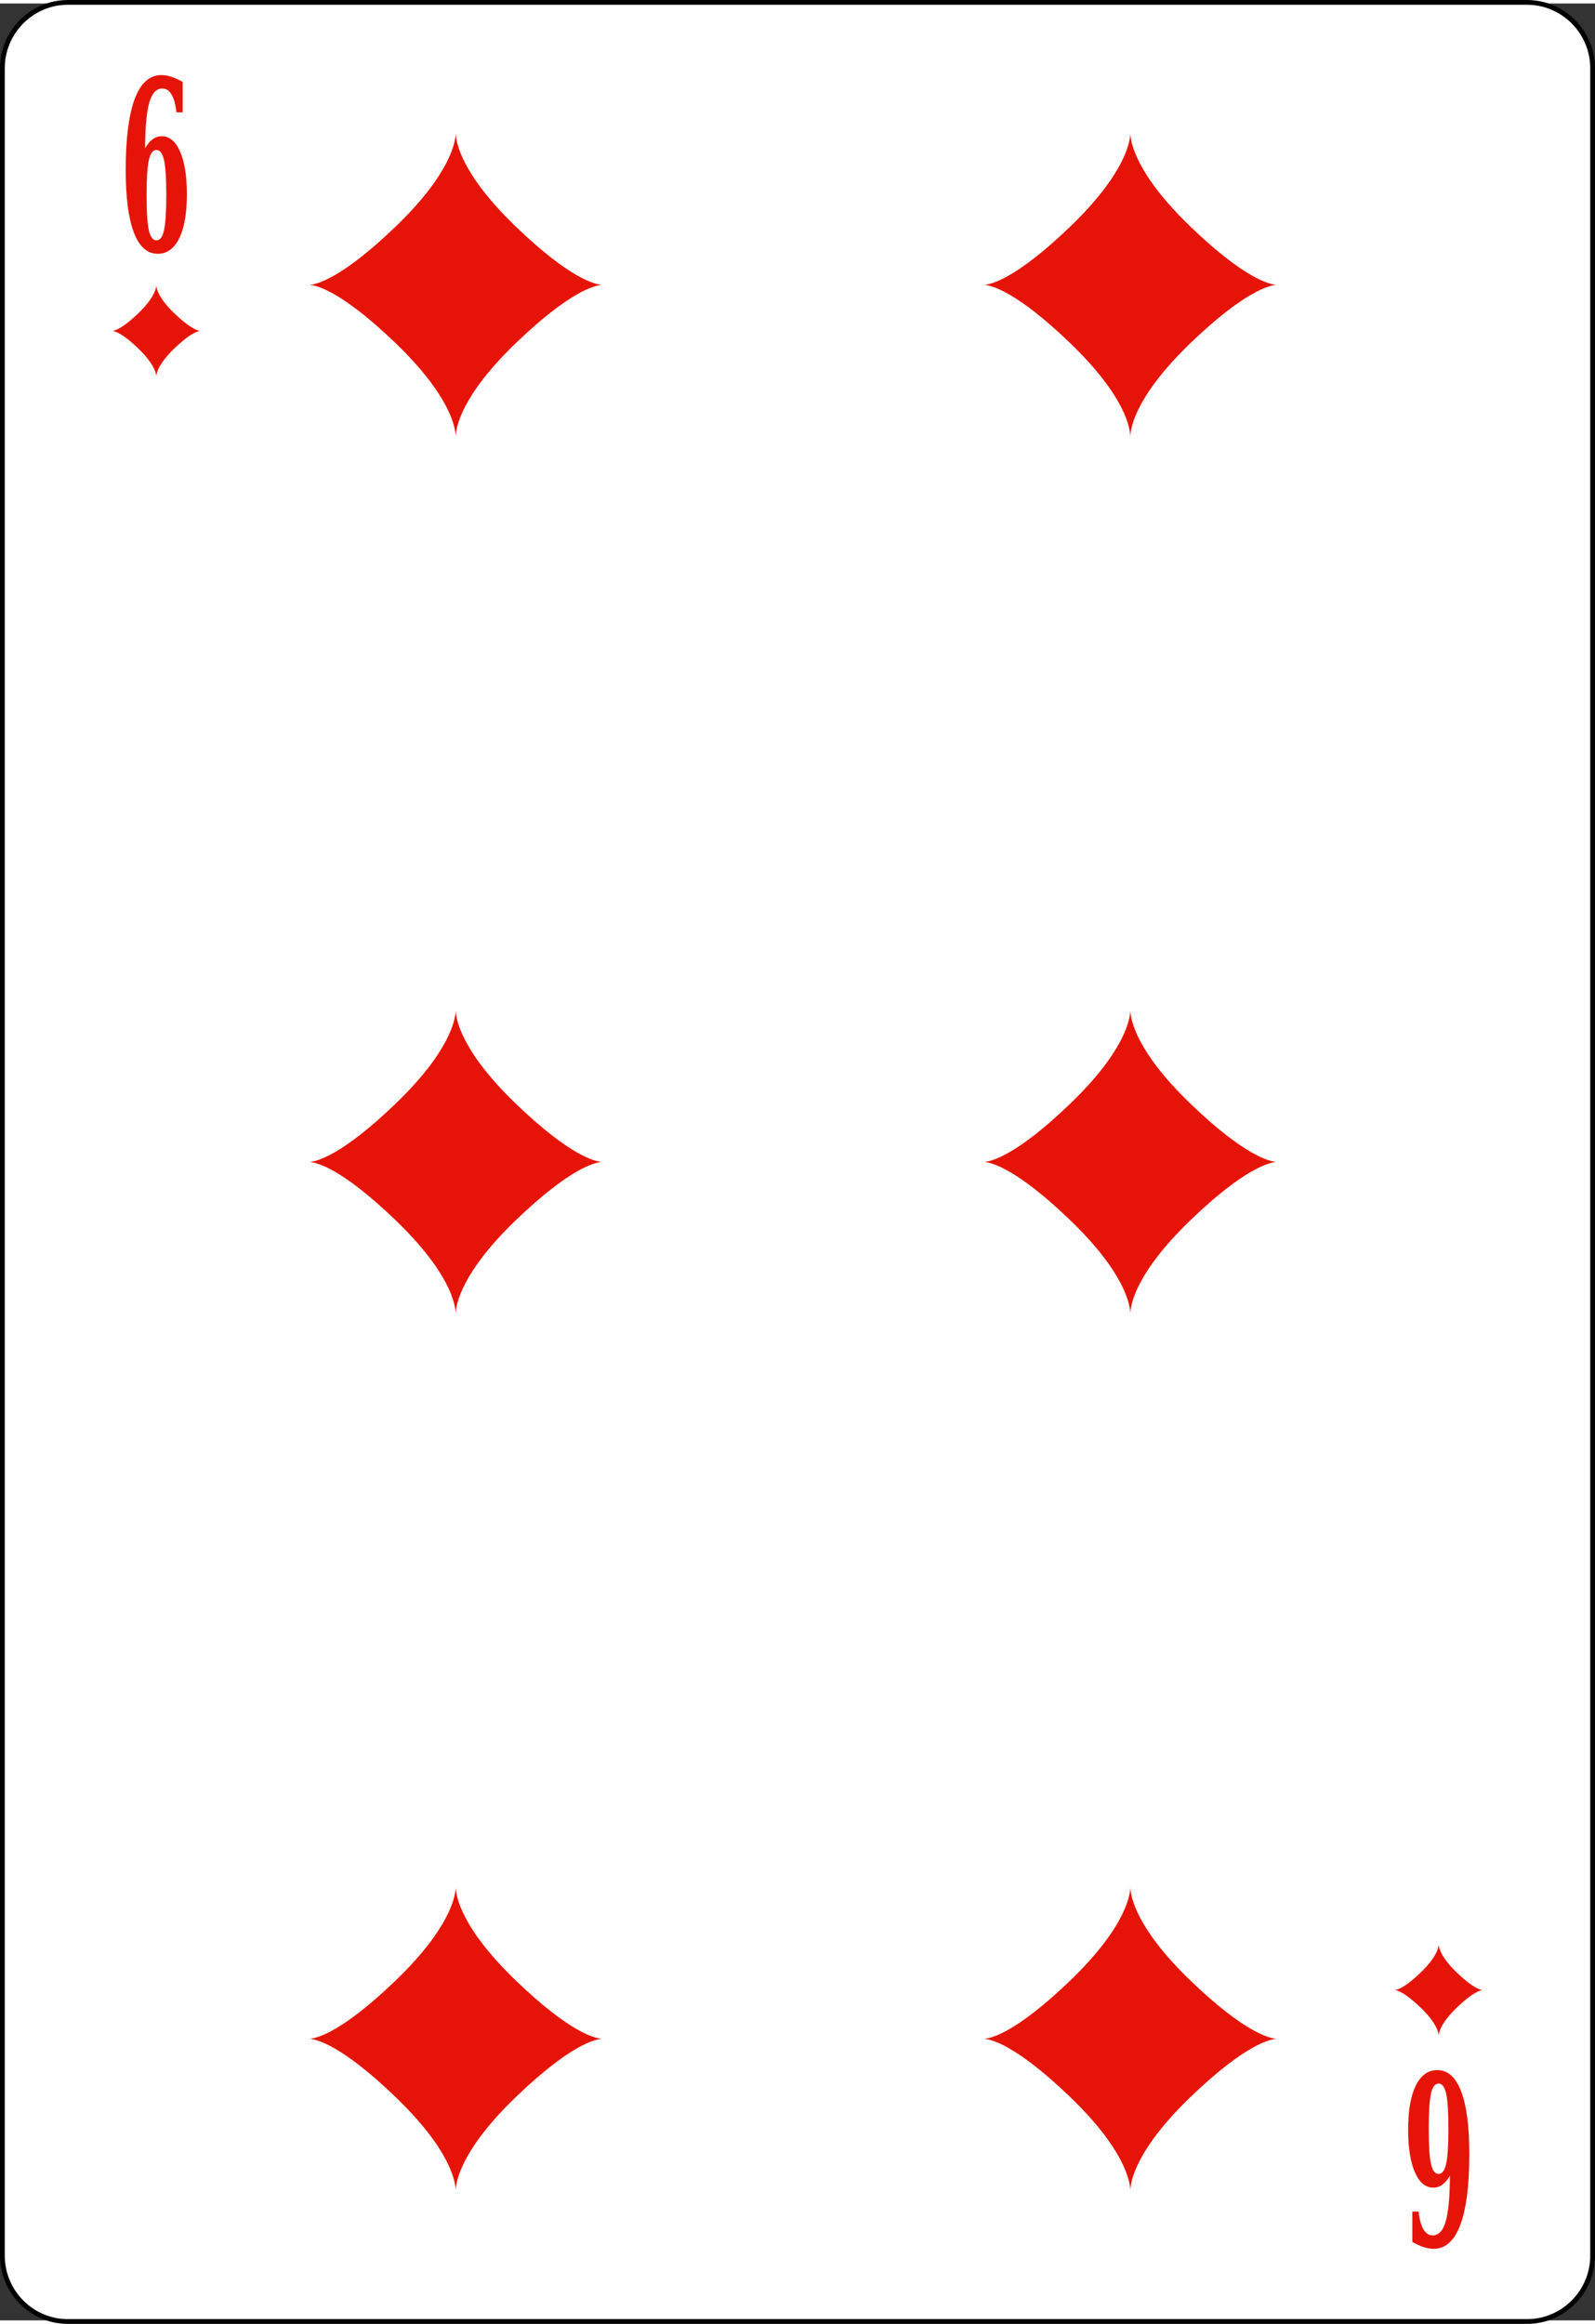 <?xml version="1.0" encoding="UTF-8" standalone="no"?>






















<svg
   xmlns:dc="http://purl.org/dc/elements/1.1/"
   xmlns:cc="http://web.resource.org/cc/"
   xmlns:rdf="http://www.w3.org/1999/02/22-rdf-syntax-ns#"
   xmlns:svg="http://www.w3.org/2000/svg"
   xmlns="http://www.w3.org/2000/svg"
   xmlns:xlink="http://www.w3.org/1999/xlink"
   xmlns:sodipodi="http://sodipodi.sourceforge.net/DTD/sodipodi-0.dtd"
   xmlns:inkscape="http://www.inkscape.org/namespaces/inkscape"
   width="208"
   height="303"
   viewBox="0 0 167.086 242.667"
   xml:space="preserve"
   id="svg2"
   sodipodi:version="0.32"
   inkscape:version="0.45.1"
   sodipodi:docname="06_of_diamonds.svg"
   inkscape:output_extension="org.inkscape.output.svg.inkscape"
   sodipodi:docbase="C:\Documents and Settings\Flanker\Desktop\Temporanei\SVG\Carte"
   version="1.0"><rect x="0" y="0" width="167.086" height="242.667" fill="#333333" stroke="none"/><defs
   id="defs88" /><sodipodi:namedview
   inkscape:window-height="1003"
   inkscape:window-width="1280"
   inkscape:pageshadow="2"
   inkscape:pageopacity="0.0"
   guidetolerance="10.0"
   gridtolerance="10.0"
   objecttolerance="10.0"
   borderopacity="1.0"
   bordercolor="#666666"
   pagecolor="#ffffff"
   id="base"
   inkscape:zoom="1.242853"
   inkscape:cx="153.94323"
   inkscape:cy="18.523958"
   inkscape:window-x="382"
   inkscape:window-y="10"
   inkscape:current-layer="svg2"
   inkscape:showpageshadow="false"
   width="208px"
   height="303px" />
	<path
   id="path5"
   d="M 166.836,235.893 C 166.836,239.685 163.75,242.784 159.966,242.784 L 7.111,242.784 C 3.336,242.784 0.25,239.685 0.25,235.893 L 0.25,6.775 C 0.25,2.988 3.336,-0.116 7.111,-0.116 L 159.966,-0.116 C 163.75,-0.116 166.836,2.988 166.836,6.775 L 166.836,235.893 L 166.836,235.893 z "
   style="fill:#ffffff;fill-rule:nonzero;stroke:#000000;stroke-width:0.5;stroke-miterlimit:4" /><g
   style="fill-rule:nonzero;stroke:#000000;stroke-miterlimit:4;fill:#e61408;fill-opacity:1"
   id="g3809"
   transform="translate(1.364,-0.127)">
			<path
   style="stroke:none;fill:#e61408;fill-opacity:1"
   d="M 13.837,15.286 C 14.078,14.867 14.341,14.553 14.626,14.344 C 14.911,14.135 15.227,14.03 15.572,14.03 C 16.392,14.03 17.037,14.57 17.507,15.65 C 17.977,16.731 18.212,18.215 18.212,20.102 C 18.212,22.093 17.946,23.631 17.414,24.716 C 16.882,25.8 16.128,26.342 15.154,26.342 C 14.058,26.342 13.226,25.599 12.658,24.113 C 12.089,22.626 11.806,20.441 11.806,17.557 C 11.806,14.278 12.119,11.803 12.746,10.131 C 13.373,8.459 14.305,7.624 15.543,7.624 C 15.865,7.624 16.21,7.684 16.581,7.803 C 16.95,7.923 17.348,8.103 17.774,8.342 L 17.774,11.53 L 17.118,11.53 C 17.03,10.708 16.86,10.087 16.609,9.664 C 16.357,9.241 16.036,9.03 15.645,9.03 C 15.014,9.03 14.557,9.521 14.274,10.503 C 13.991,11.486 13.845,13.08 13.837,15.286 L 13.837,15.286 z M 15.024,24.936 C 15.396,24.936 15.661,24.583 15.819,23.876 C 15.977,23.17 16.056,21.945 16.056,20.202 C 16.056,18.458 15.977,17.233 15.819,16.527 C 15.661,15.821 15.396,15.467 15.024,15.467 C 14.652,15.467 14.387,15.821 14.229,16.527 C 14.072,17.233 13.993,18.458 13.993,20.202 C 13.993,21.945 14.072,23.17 14.229,23.876 C 14.387,24.583 14.652,24.936 15.024,24.936 L 15.024,24.936 z "
   id="path3811" />
		</g><g
   style="fill-rule:nonzero;stroke:#000000;stroke-miterlimit:4;fill:#e61408;fill-opacity:1"
   id="g3813"
   transform="translate(-0.849,0.217)">
			<path
   style="stroke:none;fill:#e61408;fill-opacity:1"
   d="M 152.735,227.292 C 152.494,227.711 152.231,228.024 151.946,228.234 C 151.661,228.443 151.345,228.548 150.999,228.548 C 150.181,228.548 149.535,228.008 149.065,226.928 C 148.595,225.847 148.36,224.363 148.36,222.477 C 148.36,220.485 148.626,218.946 149.157,217.862 C 149.69,216.778 150.443,216.235 151.418,216.235 C 152.515,216.235 153.347,216.979 153.914,218.466 C 154.482,219.952 154.767,222.137 154.767,225.021 C 154.767,228.3 154.452,230.774 153.825,232.446 C 153.198,234.118 152.267,234.954 151.028,234.954 C 150.707,234.954 150.361,234.895 149.991,234.774 C 149.622,234.655 149.224,234.476 148.798,234.235 L 148.798,231.048 L 149.454,231.048 C 149.542,231.87 149.712,232.491 149.963,232.914 C 150.214,233.337 150.536,233.548 150.927,233.548 C 151.558,233.548 152.015,233.058 152.298,232.075 C 152.581,231.093 152.728,229.498 152.735,227.292 L 152.735,227.292 z M 151.548,217.642 C 151.175,217.642 150.911,217.995 150.753,218.702 C 150.595,219.407 150.517,220.633 150.517,222.376 C 150.517,224.12 150.595,225.345 150.753,226.052 C 150.911,226.757 151.175,227.11 151.548,227.11 C 151.919,227.11 152.185,226.757 152.343,226.052 C 152.5,225.345 152.579,224.12 152.579,222.376 C 152.579,220.633 152.5,219.407 152.343,218.702 C 152.185,217.995 151.919,217.642 151.548,217.642 z "
   id="path3815" />
		</g>
<path
   style="fill:#e61408;fill-opacity:1;stroke:none;stroke-width:1.5;stroke-linecap:round;stroke-linejoin:round;stroke-miterlimit:4;stroke-dasharray:none;stroke-opacity:1"
   d="M 47.738,13.606 C 47.712,14.502 47.18,17.861 41.387,23.421 C 35.811,28.772 33.207,29.415 32.425,29.471 C 33.207,29.527 35.811,30.17 41.387,35.521 C 47.18,41.081 47.712,44.44 47.738,45.336 C 47.764,44.44 48.295,41.081 54.089,35.521 C 59.664,30.17 62.268,29.527 63.051,29.471 C 62.268,29.415 59.664,28.772 54.089,23.421 C 48.295,17.861 47.764,14.502 47.738,13.606 z "
   id="path2243" /><path
   id="path3230"
   d="M 16.372,29.52 C 16.365,29.79 16.205,30.8 14.463,32.472 C 12.786,34.081 12.003,34.274 11.768,34.291 C 12.003,34.308 12.786,34.501 14.463,36.11 C 16.205,37.782 16.365,38.792 16.372,39.061 C 16.38,38.792 16.54,37.782 18.282,36.11 C 19.959,34.501 20.742,34.308 20.977,34.291 C 20.742,34.274 19.959,34.081 18.282,32.472 C 16.54,30.8 16.38,29.79 16.372,29.52 z "
   style="fill:#e61408;fill-opacity:1;stroke:none;stroke-width:1.5;stroke-linecap:round;stroke-linejoin:round;stroke-miterlimit:4;stroke-dasharray:none;stroke-opacity:1" /><use
   x="0"
   y="0"
   xlink:href="#path3230"
   id="use3238"
   transform="translate(134.342,173.781)"
   width="167.086"
   height="242.667" /><use
   x="0"
   y="0"
   xlink:href="#path2243"
   id="use2197"
   transform="translate(70.67,0)"
   width="167.086"
   height="242.667" /><use
   x="0"
   y="0"
   xlink:href="#use2197"
   id="use2199"
   transform="translate(-70.67,91.863)"
   width="167.086"
   height="242.667" /><use
   x="0"
   y="0"
   xlink:href="#use2199"
   id="use2201"
   transform="translate(70.67,0)"
   width="167.086"
   height="242.667" /><use
   x="0"
   y="0"
   xlink:href="#use2201"
   id="use2203"
   transform="translate(-70.67,91.84)"
   width="167.086"
   height="242.667" /><use
   x="0"
   y="0"
   xlink:href="#use2203"
   id="use2205"
   transform="translate(70.67,0)"
   width="167.086"
   height="242.667" /></svg>